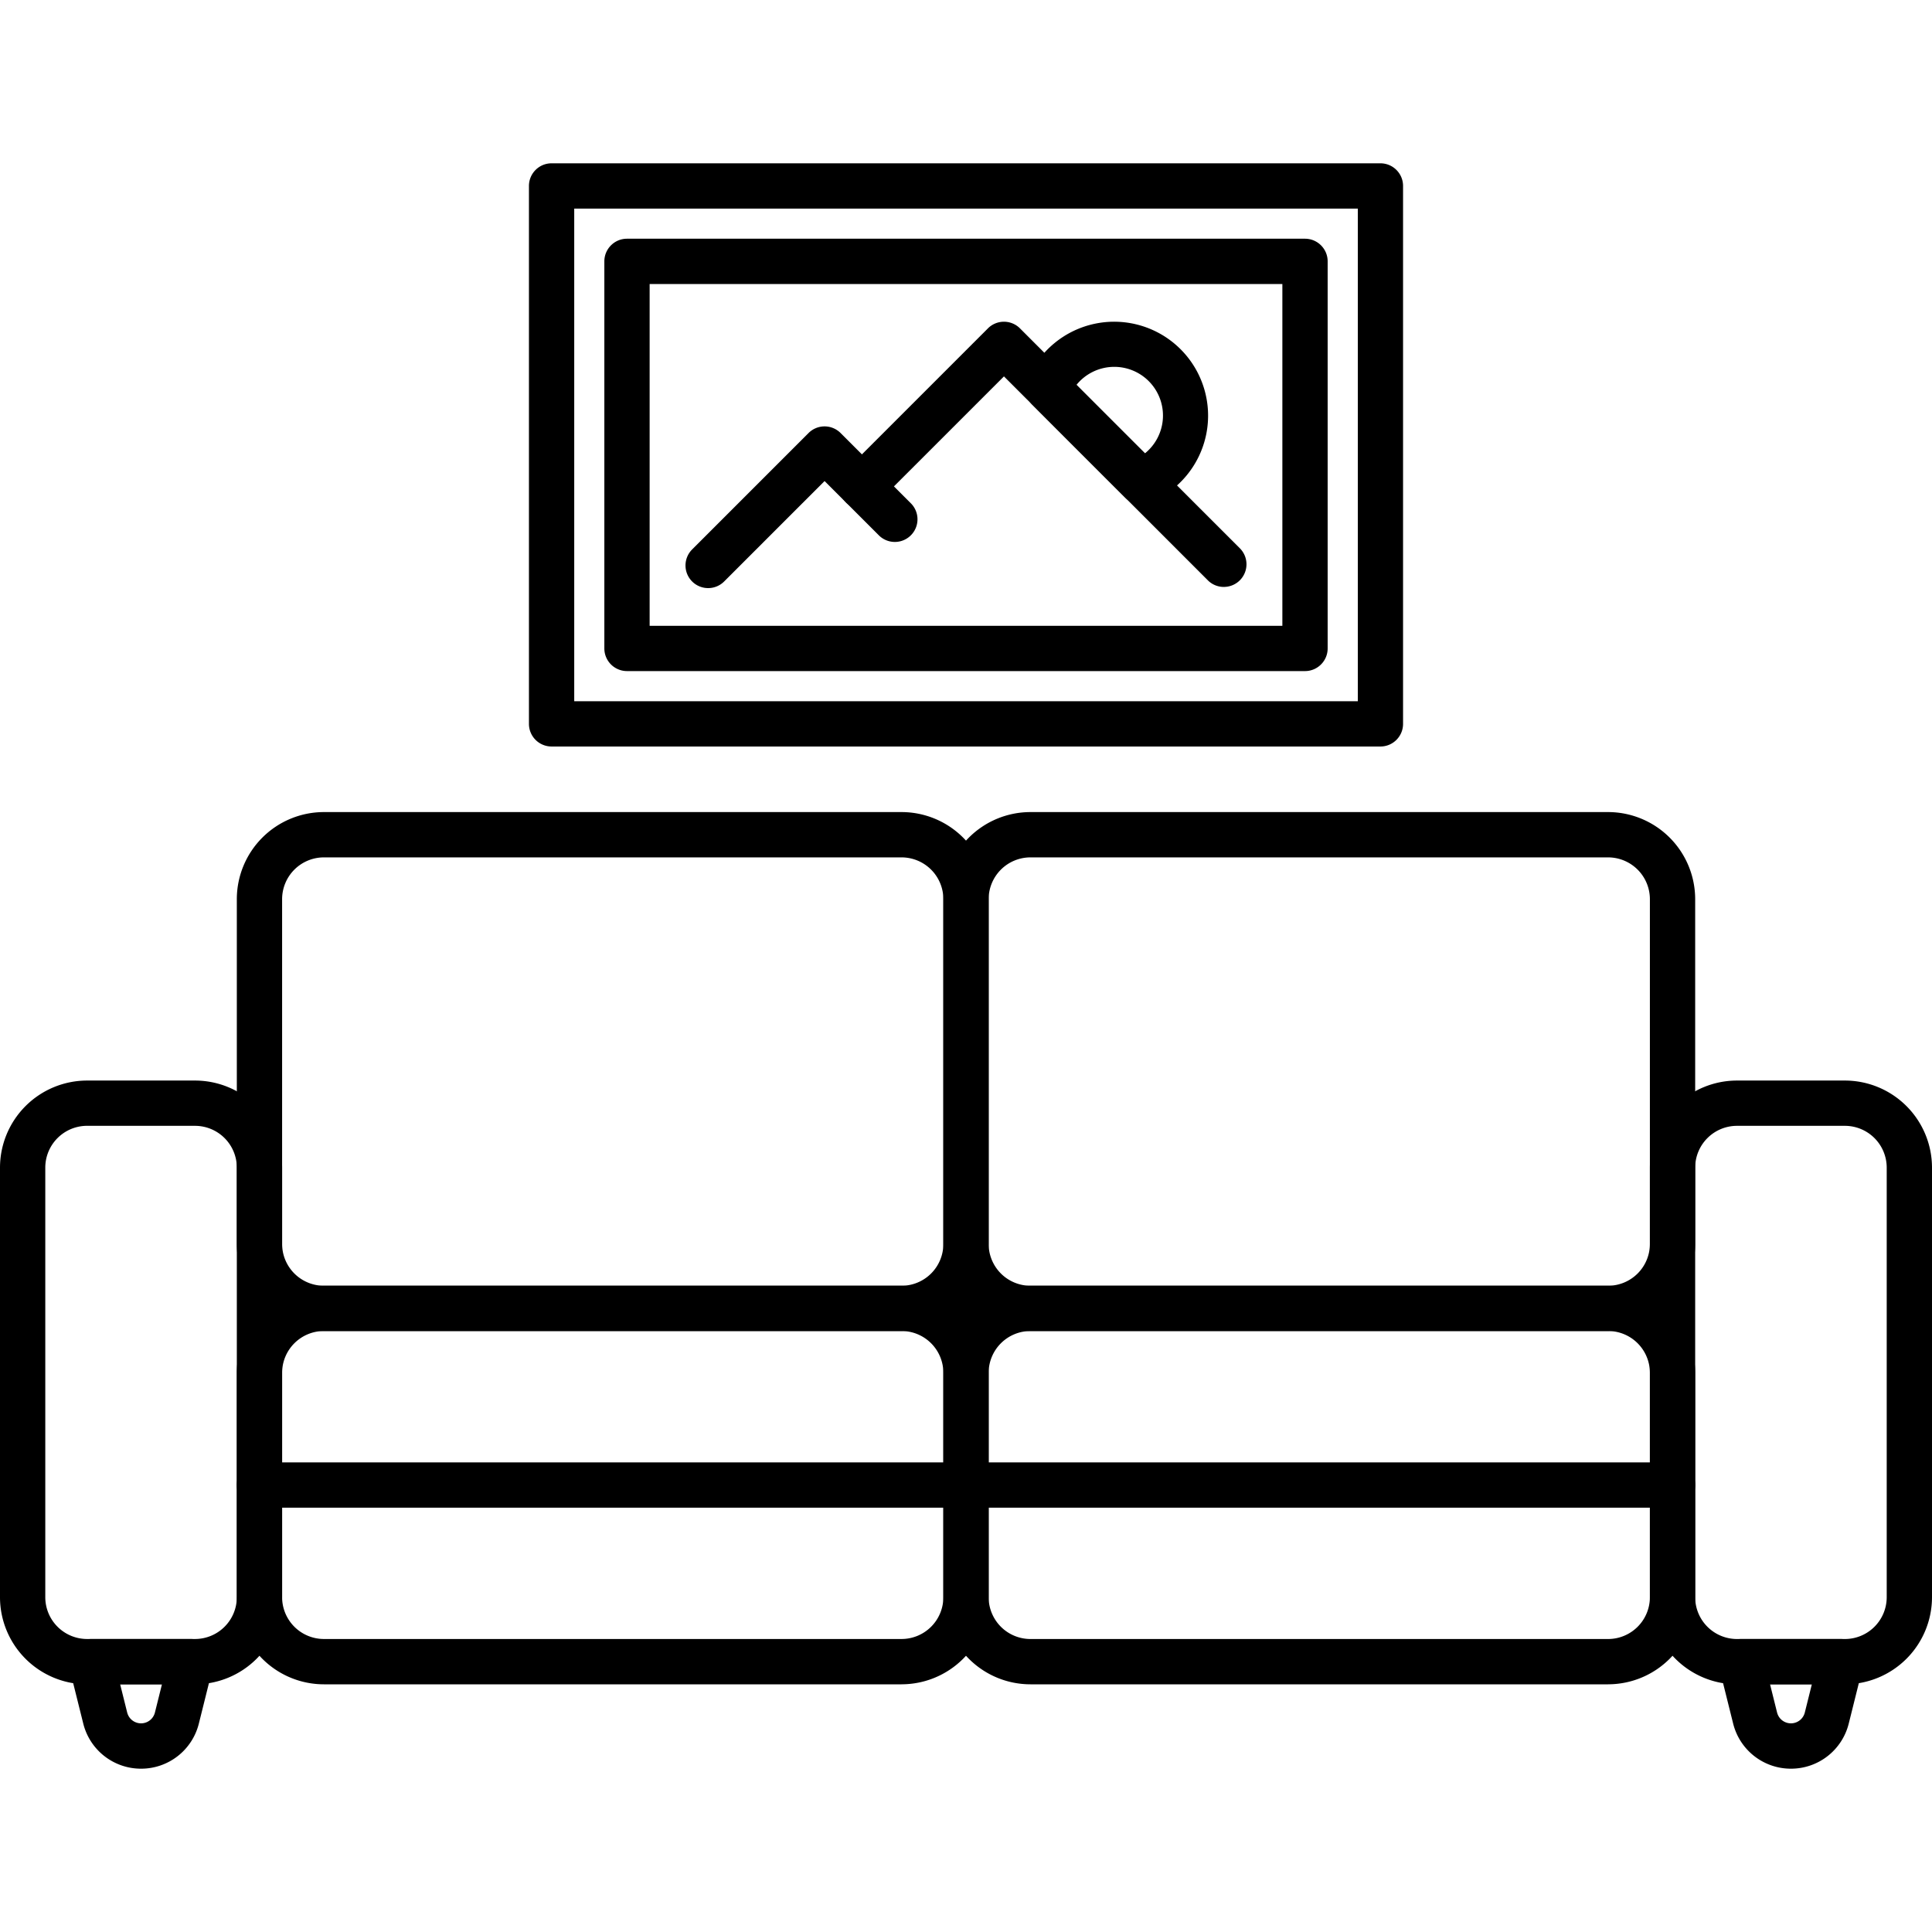 <svg viewBox="0 0 100 100" fill="none" xmlns="http://www.w3.org/2000/svg"><g clip-path="url(#a)" fill="#000"><path d="M46.666 87.18H16.765a4.511 4.511 0 0 1-4.507-4.507V71.057a4.512 4.512 0 0 1 4.507-4.507h29.9a4.512 4.512 0 0 1 4.507 4.507v11.616a4.511 4.511 0 0 1-4.506 4.506ZM16.765 68.893a2.165 2.165 0 0 0-2.163 2.163v11.615a2.165 2.165 0 0 0 2.163 2.163h29.9a2.165 2.165 0 0 0 2.163-2.162V71.056a2.165 2.165 0 0 0-2.163-2.163h-29.9Z"/><path d="M10.095 87.18H4.506A4.512 4.512 0 0 1 0 82.672V60.436a4.512 4.512 0 0 1 4.506-4.507h5.59a4.511 4.511 0 0 1 4.506 4.507v22.237a4.511 4.511 0 0 1-4.507 4.506ZM4.506 58.272a2.165 2.165 0 0 0-2.162 2.163v22.237a2.165 2.165 0 0 0 2.162 2.162h5.59a2.165 2.165 0 0 0 2.162-2.162V60.436a2.165 2.165 0 0 0-2.163-2.163H4.506Z"/><path d="M86.57 78.037H13.43a1.172 1.172 0 0 1 0-2.344h73.14a1.172 1.172 0 1 1 0 2.344ZM46.666 68.894H16.765a4.511 4.511 0 0 1-4.507-4.506V46.54a4.511 4.511 0 0 1 4.507-4.507h29.9a4.511 4.511 0 0 1 4.507 4.507v17.847a4.511 4.511 0 0 1-4.506 4.506ZM16.765 44.378a2.165 2.165 0 0 0-2.163 2.162v17.847a2.165 2.165 0 0 0 2.163 2.163h29.9a2.165 2.165 0 0 0 2.163-2.163V46.541a2.165 2.165 0 0 0-2.163-2.163h-29.9Z"/><path d="M83.235 68.894h-29.9a4.511 4.511 0 0 1-4.507-4.506V46.54a4.511 4.511 0 0 1 4.506-4.507h29.901a4.511 4.511 0 0 1 4.507 4.507v17.847a4.511 4.511 0 0 1-4.507 4.506Zm-29.9-24.516a2.165 2.165 0 0 0-2.163 2.162v17.847a2.165 2.165 0 0 0 2.163 2.163h29.9a2.165 2.165 0 0 0 2.163-2.163V46.541a2.165 2.165 0 0 0-2.163-2.163h-29.9Z"/><path d="M83.235 87.18h-29.9a4.511 4.511 0 0 1-4.507-4.507V71.057a4.512 4.512 0 0 1 4.506-4.507h29.901a4.512 4.512 0 0 1 4.507 4.507v11.616a4.511 4.511 0 0 1-4.507 4.506Zm-29.9-18.286a2.165 2.165 0 0 0-2.163 2.163v11.615a2.165 2.165 0 0 0 2.163 2.163h29.9a2.165 2.165 0 0 0 2.163-2.162V71.056a2.165 2.165 0 0 0-2.163-2.163h-29.9Z"/><path d="M95.493 87.18h-5.588a4.512 4.512 0 0 1-4.507-4.507V60.436a4.511 4.511 0 0 1 4.507-4.507h5.588A4.512 4.512 0 0 1 100 60.436v22.237a4.512 4.512 0 0 1-4.507 4.506Zm-5.588-28.907a2.165 2.165 0 0 0-2.163 2.163v22.237a2.165 2.165 0 0 0 2.162 2.162h5.59a2.165 2.165 0 0 0 2.162-2.162V60.436a2.165 2.165 0 0 0-2.163-2.163h-5.588ZM52.74 68.894h-5.48a1.172 1.172 0 0 1 0-2.344h5.48a1.172 1.172 0 0 1 0 2.344ZM71.45 38.639h-42.9a1.172 1.172 0 0 1-1.172-1.172V9.625c0-.647.524-1.172 1.171-1.172H71.45c.648 0 1.172.525 1.172 1.172v27.842c0 .647-.524 1.172-1.172 1.172Zm-41.729-2.344H70.28V10.797H29.722v25.498Z"/><path d="M67.547 34.735H32.453a1.172 1.172 0 0 1-1.172-1.172V13.528c0-.647.525-1.172 1.172-1.172h35.094c.647 0 1.172.525 1.172 1.172v20.035c0 .647-.525 1.172-1.172 1.172Zm-33.922-2.344h32.75v-17.69h-32.75v17.69Z"/><path d="M36.654 30.44a1.172 1.172 0 0 1-.83-2l6.027-6.027a1.172 1.172 0 0 1 1.657 0l3.657 3.657a1.172 1.172 0 0 1-1.657 1.657l-2.828-2.828-5.198 5.198c-.22.22-.518.343-.828.343Z"/><path d="M63.346 30.38c-.31 0-.61-.123-.828-.343l-4.279-4.28c-1.605-1.604-3.21-3.209-4.813-4.814l-.752-.751-.71-.71-6.522 6.522a1.172 1.172 0 0 1-1.657-1.658l7.35-7.35a1.172 1.172 0 0 1 1.659.001 856.7 856.7 0 0 0 1.537 1.537l.753.752c1.603 1.605 3.207 3.21 4.813 4.813 1.425 1.427 2.85 2.854 4.278 4.28a1.172 1.172 0 0 1-.829 2Z"/><path d="M59.069 26.1c-.31 0-.609-.123-.829-.343-1.607-1.604-3.212-3.21-4.814-4.814a1.172 1.172 0 0 1-.256-1.273 4.862 4.862 0 1 1 6.343 6.343c-.141.058-.292.087-.444.087Zm-3.351-6.179c1.18 1.182 2.362 2.363 3.544 3.545a2.52 2.52 0 1 0-3.544-3.545ZM92.699 91.547a3.078 3.078 0 0 1-2.992-2.337l-.728-2.92a1.172 1.172 0 0 1 1.138-1.455h5.164a1.172 1.172 0 0 1 1.138 1.456l-.728 2.919a3.078 3.078 0 0 1-2.992 2.337Zm-1.082-4.368.365 1.464a.74.74 0 0 0 1.434 0l.365-1.464h-2.165ZM7.301 91.547a3.078 3.078 0 0 1-2.992-2.337l-.728-2.92a1.172 1.172 0 0 1 1.138-1.455h5.164a1.172 1.172 0 0 1 1.138 1.456l-.728 2.919A3.078 3.078 0 0 1 7.3 91.547Zm-1.082-4.368.365 1.464a.74.74 0 0 0 1.434 0l.365-1.464H6.22Z"/></g><defs><clipPath id="a"><path fill="#fff" d="M0 0h100v100H0z"/></clipPath></defs></svg>